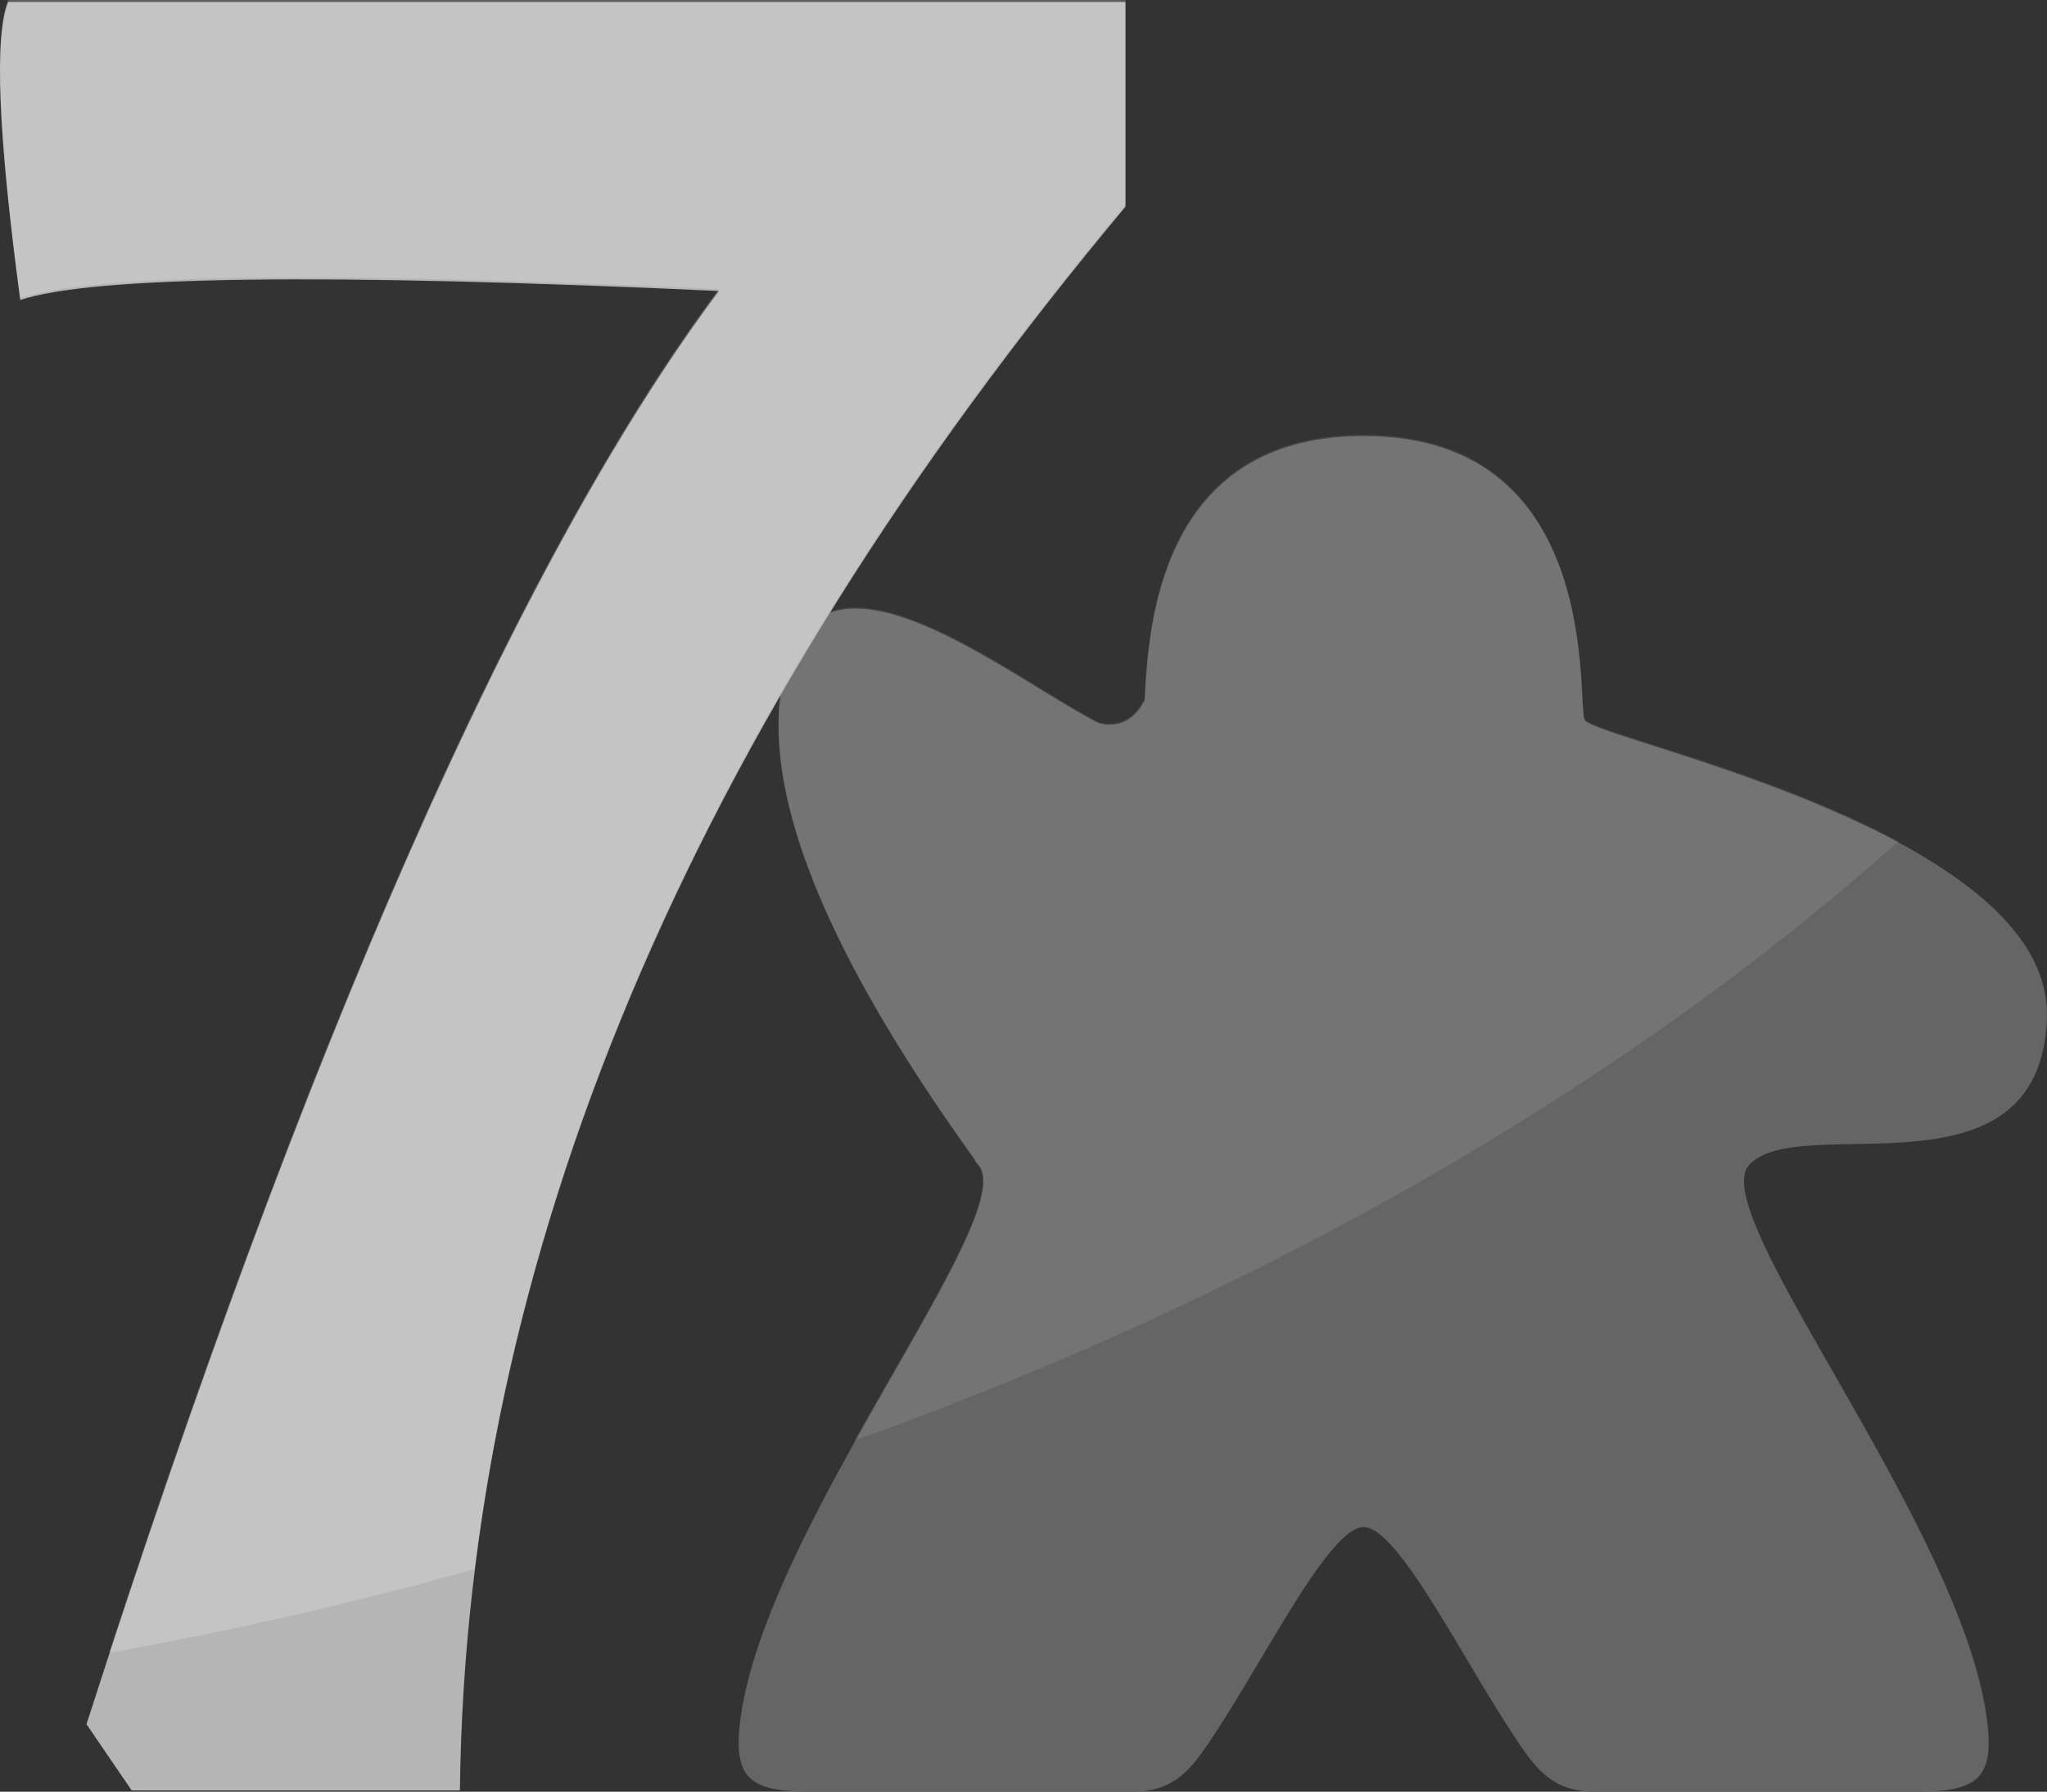 <svg xmlns="http://www.w3.org/2000/svg" width="1052.234" height="921.195" viewBox="0 0 1052.234 921.195">
  <rect x="0" y="0" width="1052.234" height="921.195" fill="#333333" stroke="none"/>
  <g id="Grupo_272" data-name="Grupo 272" transform="translate(3783 -14179)">
    <g id="Grupo_234" data-name="Grupo 234" transform="translate(-3403.313 14402.612)">
      <path id="Unión_32" data-name="Unión 32" d="M1.167,657.9c14.571-100.4,144.812-258.506,121.91-283.207a12.819,12.819,0,0,1-2.167-3.266Q5.554,210.987,22.781,125.484c16.731-82.989,113.363-3.114,162.231,22.11,5.8,1.623,16.552,2.229,23.718-11.786C210.6,102.044,214.489-.09,321.289,0c125.475-.1,108.89,140.9,113.885,146.335,10.026,10.929,241.381,57.612,237.32,153.494-4.039,95.889-126.822,46.642-153,74.856C496.6,399.385,626.838,557.492,641.4,657.891c4.757,32.722-4.523,39.071-36.581,39.071-58.14,0-113.654-.035-164.763-.035-23.093,0-31.3-13.158-43.212-31.306-26.373-40.154-58.232-104.707-75.556-104.7S272.1,625.467,245.73,665.629c-11.914,18.142-20.125,31.309-43.22,31.309-51.115,0-106.621.032-164.761.032C5.693,696.969-3.583,690.62,1.167,657.9Z" transform="translate(0 0.614)" fill="#656565"/>
      <path id="Sustracción_5" data-name="Sustracción 5" d="M39.163,517.022v0h0c6.684-12,13.4-23.746,19.893-35.1l0-.007c14.721-25.742,28.625-50.057,37.123-68.817,9.394-20.739,11.412-32.941,6.35-38.4a12.9,12.9,0,0,1-2.167-3.266C81.232,344.81,64.614,319.4,50.977,295.889S26.3,250.118,18.157,229.718A311.67,311.67,0,0,1,7.962,200.146a221.077,221.077,0,0,1-6.051-27.23A158.487,158.487,0,0,1,0,148.028,118.621,118.621,0,0,1,2.24,125.483a69.23,69.23,0,0,1,5.6-17.142,38.3,38.3,0,0,1,8.368-11.375,30.507,30.507,0,0,1,10.717-6.31,39.164,39.164,0,0,1,12.652-1.947c12.1,0,27.084,4.406,45.809,13.47,16.322,7.9,33.325,18.293,48.326,27.463l.006.005h0c11.227,6.862,21.831,13.344,30.75,17.947a21.632,21.632,0,0,0,5.819.826,17.388,17.388,0,0,0,9.147-2.514c3.451-2.092,6.4-5.489,8.751-10.1q.037-.662.075-1.36l.014-.249a310,310,0,0,1,3.6-35.844,185.212,185.212,0,0,1,5.1-22.113,137.307,137.307,0,0,1,8.809-22.366,104.278,104.278,0,0,1,13.641-20.713,89.032,89.032,0,0,1,19.6-17.154A95.771,95.771,0,0,1,265.711,4.32,133.352,133.352,0,0,1,300.606,0h.28A133.39,133.39,0,0,1,335.78,4.319a95.774,95.774,0,0,1,26.683,11.686,89.018,89.018,0,0,1,19.6,17.149A104.231,104.231,0,0,1,395.7,53.862a137.228,137.228,0,0,1,8.808,22.361,185.129,185.129,0,0,1,5.1,22.11,310.074,310.074,0,0,1,3.6,35.848c.37,6.788.615,11.273,1.425,12.154,2.2,2.4,14.8,6.434,33.853,12.535,16.791,5.376,37.687,12.066,60.026,20.388,26.4,9.835,48.418,19.564,67.314,29.743-21.9,19.458-45.057,38.66-68.825,57.077-22.58,17.5-46.311,34.745-70.532,51.269-22.9,15.624-46.836,31-71.137,45.712-22.86,13.836-46.626,27.431-70.639,40.405-43.337,23.416-88.883,45.585-135.374,65.891C120.055,486.5,79.629,502.541,39.163,517.022Z" transform="translate(20.419 0)" fill="#fff" opacity="0.1"/>
    </g>
    <g id="Grupo_219" data-name="Grupo 219" transform="translate(-4842.338 13493.54)">
      <path id="Trazado_144" data-name="Trazado 144" d="M173.353,332H747.67V437.265Q410.2,841.3,405.557,1251.525H236.822l-23.22-34.057Q383.885,688.045,538.687,480.61q-303.413-13.933-359.142,4.644Q162.517,358.316,173.353,332Z" transform="translate(890.199 354.46)" fill="#b5b5b5"/>
    </g>
    <path id="Intersección_4" data-name="Intersección 4" d="M996.342,207.156Q692.93,193.222,637.2,211.8,620.172,84.861,631.009,58.545h574.317V163.81Q914.3,512.236,870.8,865.248c-59.665,16.76-122.371,31.359-187.945,43.03Q846.815,407.529,996.342,207.156Z" transform="translate(-4409.794 14120.455)" fill="#fff" opacity="0.2"/>
  </g>
</svg>

